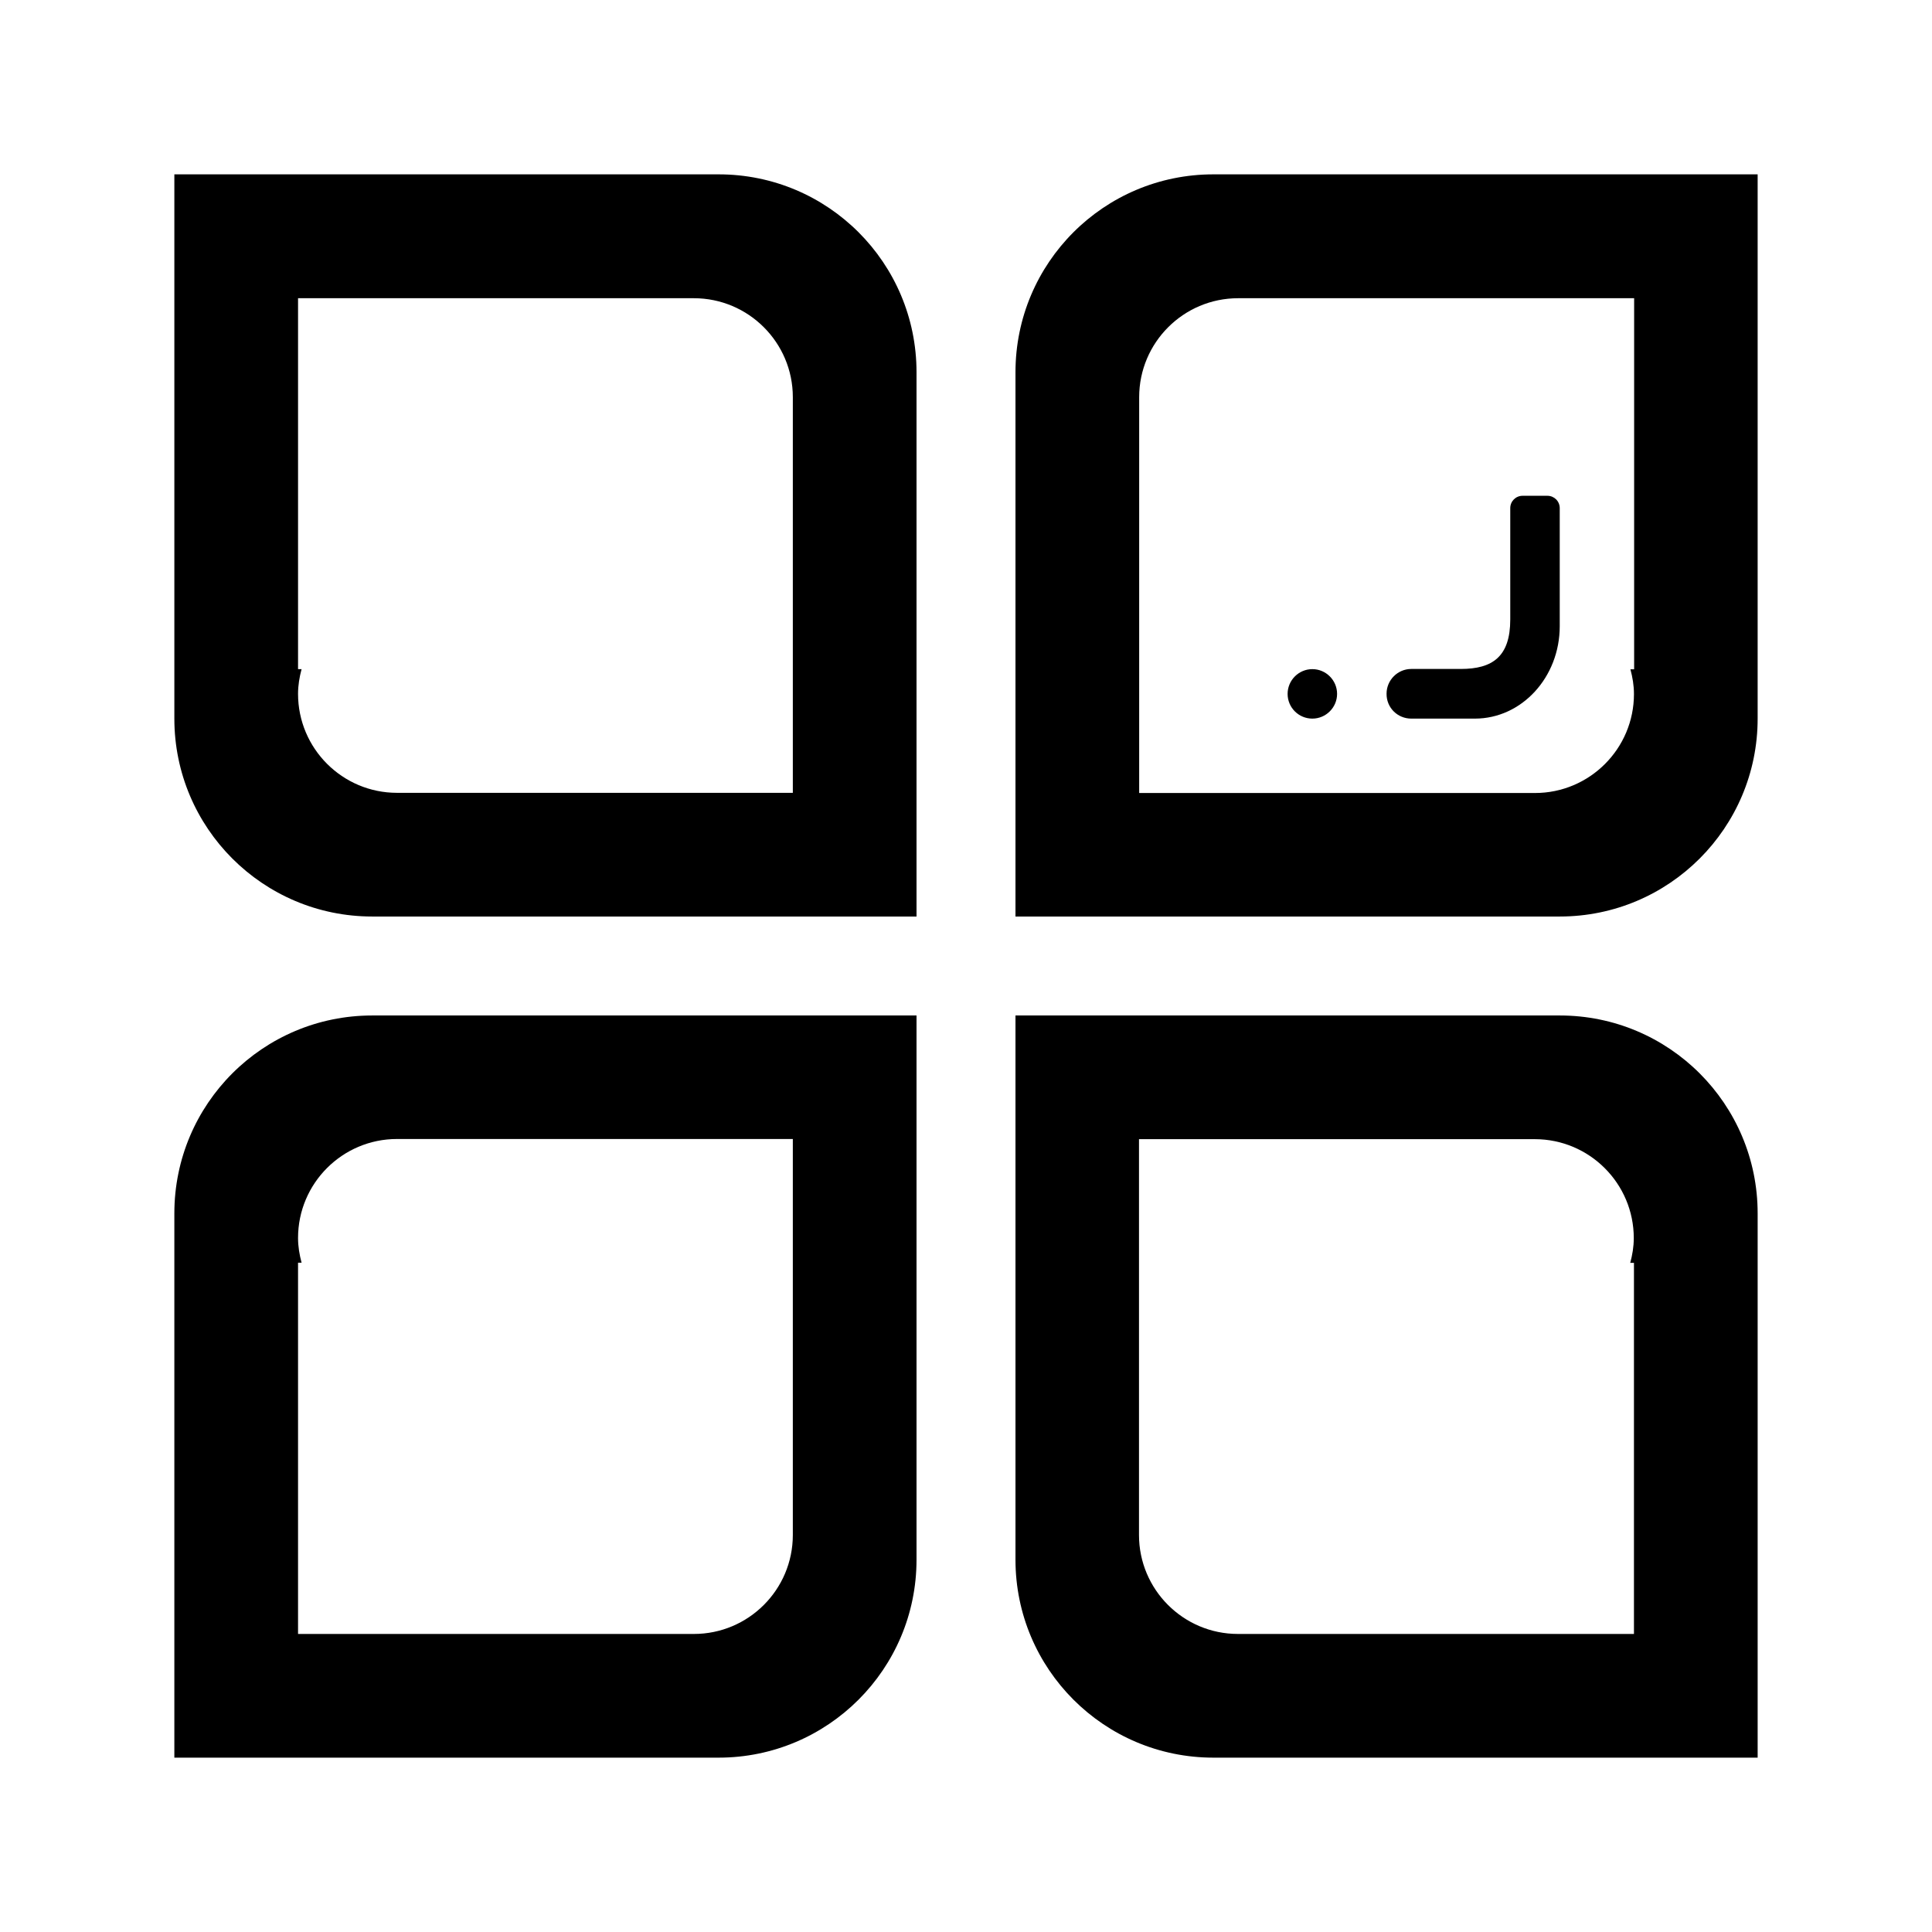 <svg xmlns="http://www.w3.org/2000/svg" xmlns:xlink="http://www.w3.org/1999/xlink" viewBox="0 0 1024 1024" id="icon-component">
  <path d="M380.878 92.41h-288.468v288.468c0 57.881 46.923 104.898 104.898 104.898h288.468v-288.468c0-57.975-46.923-104.898-104.898-104.898z m39.337 249.132v78.673h-209.795c-28.94 0-52.449-23.508-52.449-52.449 0-4.589 0.749-8.898 1.873-13.112h-1.873V158.064h209.795c28.94 0 52.449 23.508 52.449 52.449v131.028zM92.41 643.122v288.468h288.468c57.881 0 104.898-46.923 104.898-104.898v-288.468h-288.468c-57.975 0-104.898 46.923-104.898 104.898z m327.805-39.43v209.889c0 28.94-23.508 52.449-52.449 52.449h-209.795V669.253h1.873c-1.124-4.215-1.873-8.523-1.873-13.112 0-28.94 23.508-52.449 52.449-52.449h209.795zM748.02 380.878h33.717c24.82 0 44.956-21.916 44.956-48.983v-62.564c0-3.653-2.903-6.556-6.556-6.556h-13.112c-3.653 0-6.556 2.903-6.556 6.556v59.005c0 19.668-9.366 26.224-26.224 26.224h-26.224c-7.212 0-13.112 5.9-13.112 13.112-0.094 7.399 5.807 13.206 13.112 13.206z" p-id="904"></path>
  <path d="M643.122 92.41c-57.975 0-104.898 46.923-104.898 104.898v288.468h288.468c57.975 0 104.898-47.017 104.898-104.898v-288.468h-288.468z m223.001 262.338h-1.967c1.124 4.215 1.873 8.523 1.873 13.112 0 28.94-23.508 52.449-52.449 52.449h-209.795v-78.673-131.122c0-28.94 23.508-52.449 52.449-52.449h209.889v196.683zM826.693 538.224h-288.468v288.468c0 57.881 46.923 104.898 104.898 104.898h288.468v-288.468c0-57.975-46.923-104.898-104.898-104.898z m39.337 131.122v196.683H656.14c-28.94 0-52.449-23.508-52.449-52.449v-209.795h209.795c28.94 0 52.449 23.508 52.449 52.449 0 4.589-0.749 8.898-1.873 13.112h1.967z" p-id="905"></path>
  <path d="M695.571 380.878c7.212 0 13.112-5.9 13.112-13.112s-5.9-13.112-13.112-13.112-13.112 5.9-13.112 13.112c0 7.305 5.9 13.112 13.112 13.112z" p-id="906"></path>
</svg>